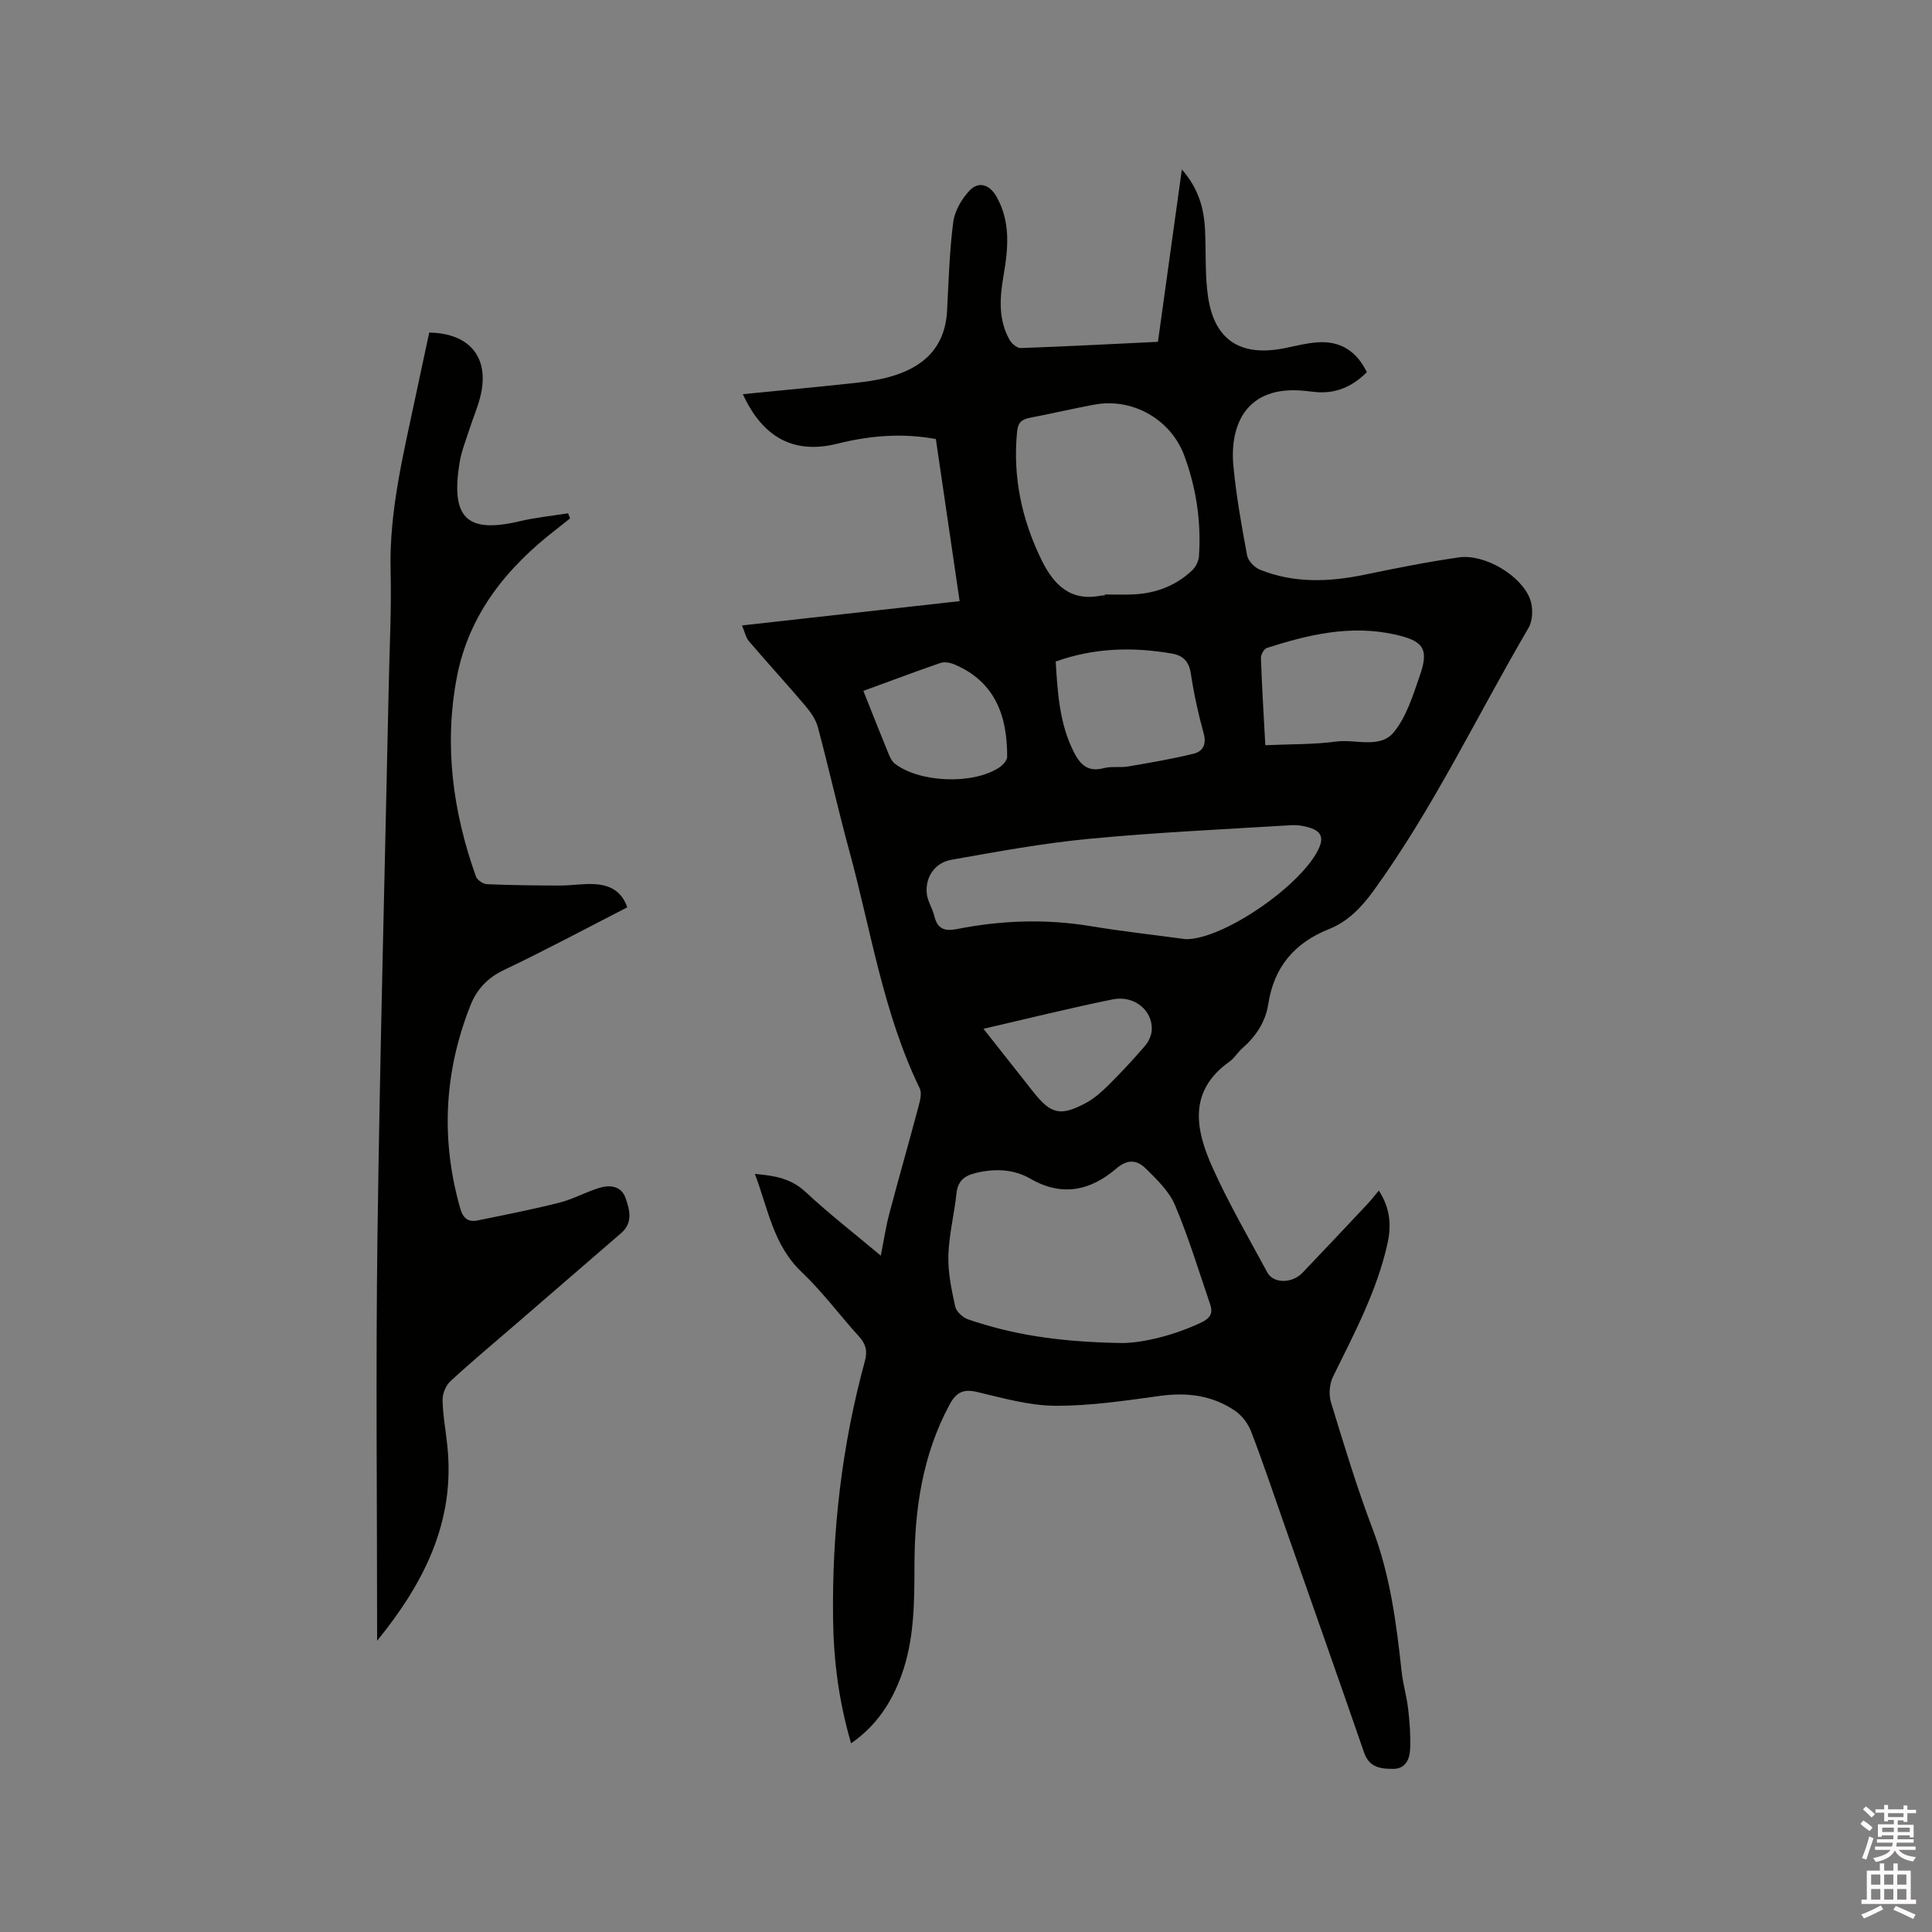 <svg enable-background="new 0 0 400 400" viewBox="0 0 400 400" xmlns="http://www.w3.org/2000/svg"><rect x="0" y="0" width="400" height="400" fill="#808080" stroke="none"/><path d="m385.2 377.6.6-.7c.6.4 1.3.9 1.9 1.5l-.6.7c-.8-.5-1.4-1-1.9-1.5zm.3 7.1c.6-1.4 1.1-2.9 1.5-4.5.3.1.6.3.9.4-.5 1.4-1 2.9-1.5 4.4zm.2-10.1.6-.6c.7.5 1.3 1.1 1.9 1.6l-.7.7c-.6-.6-1.2-1.2-1.8-1.7zm8.4-.8h.8v.9h1.8v.7h-1.8v1.8h-.8v-.3h-1.2v.9h3.3v2.6h-.8v-.4h-2.5c0 .3 0 .6-.1.8h3.4v.7h-3.5c0 .3-.1.6-.1.8h4v.7h-3.5c.7.9 1.9 1.3 3.6 1.5-.2.2-.4.5-.6.9-1.9-.3-3.2-1.1-3.8-2.3-.5 1.1-1.8 2-3.9 2.4-.2-.3-.4-.5-.6-.8 1.9-.4 3.1-.9 3.6-1.7h-3.2v-.7h3.5c.1-.2.1-.5.2-.8h-3.3v-.7h3.4c0-.2 0-.5 0-.8h-2.4v.3h-.8v-2.6h3.3v-.9h-1.2v.3h-.8v-1.8h-1.8v-.7h1.8v-.9h.8v.9h3.2zm-4.4 5.5h2.4c0-.3 0-.6 0-.9h-2.4zm1.2-3.1h3.2v-.8h-3.2zm4.4 2.2h-2.4v.9h2.5v-.9z" fill="#fcfafa"/><path d="m389.2 385.8h.9v1.5h1.9v-1.5h.9v1.5h2.7v6h1.1v.9h-11.3v-.9h1.1v-6h2.7zm.2 8.7.5.8c-1.2.6-2.5 1.3-4 1.9-.2-.3-.3-.6-.6-.8 1.6-.6 3-1.3 4.1-1.9zm-2-4.3h1.9v-2.1h-1.9zm0 3.1h1.9v-2.2h-1.9zm2.7-3.1h1.9v-2.1h-1.9zm0 3.1h1.9v-2.2h-1.9zm2.4 1.3c1.4.6 2.7 1.2 4.1 1.8l-.5.9c-1.5-.7-2.8-1.4-4.1-1.9zm2.2-6.5h-1.9v2.1h1.9zm-1.9 5.2h1.9v-2.2h-1.9z" fill="#fcfafa"/><g fill="#010100"><path d="m176.21 360.94c-2.54-8.66-3.62-17.12-3.73-25.7-.25-18.11 1.81-35.97 6.59-53.46.58-2.12.16-3.55-1.26-5.12-3.99-4.39-7.55-9.23-11.84-13.3-5.86-5.56-6.94-13.05-9.68-20.32 4.1.37 7.48.94 10.46 3.71 4.86 4.53 10.13 8.62 15.61 13.22.64-3.23 1.05-6.02 1.77-8.72 1.97-7.46 4.1-14.87 6.08-22.32.31-1.15.67-2.65.21-3.6-7.58-15.61-10.09-32.72-14.6-49.23-2.31-8.48-4.22-17.06-6.49-25.55-.43-1.62-1.53-3.16-2.64-4.47-3.81-4.5-7.8-8.84-11.63-13.32-.65-.76-.85-1.89-1.44-3.27 15.12-1.69 29.92-3.34 45.06-5.03-1.67-11.38-3.29-22.45-4.92-33.56-7.07-1.3-13.73-.7-20.38.96-8.85 2.21-15.39-1.1-19.58-10.25 7.77-.77 15.29-1.47 22.81-2.28 2.52-.27 5.06-.61 7.49-1.28 6.96-1.91 11.57-5.98 11.98-13.71.33-6.13.49-12.29 1.28-18.36.3-2.3 1.73-4.78 3.35-6.5 1.9-2.03 4.18-1.27 5.58 1.19 2.99 5.24 2.45 10.78 1.48 16.4-.78 4.53-1.13 9.1 1.27 13.32.44.77 1.52 1.69 2.28 1.67 9.4-.33 18.8-.83 28.42-1.29 1.63-11.76 3.24-23.36 4.95-35.69 3.45 3.93 4.58 8.04 4.8 12.49.23 4.65-.05 9.36.63 13.94 1.35 8.98 6.79 12.4 15.87 10.57 2.28-.46 4.56-1.06 6.86-1.21 4.73-.31 8.06 1.9 10.14 6.18-3.09 3.11-6.66 4.59-10.98 4.08-.63-.07-1.26-.15-1.9-.21-12.2-1.24-15.53 7.18-14.75 15.54.59 6.21 1.69 12.39 2.84 18.53.21 1.13 1.52 2.5 2.64 2.95 7.03 2.84 14.25 2.57 21.56 1.07 6.52-1.35 13.07-2.67 19.66-3.61 5.26-.75 12.81 3.66 14.71 8.6.67 1.74.61 4.43-.3 5.99-10.65 18.17-19.68 37.3-32.1 54.44-2.51 3.47-5.34 6.38-9.22 7.93-7.17 2.87-11.39 7.85-12.57 15.54-.56 3.66-2.55 6.66-5.36 9.12-.95.83-1.62 2.03-2.63 2.75-8.69 6.14-7.07 14.14-3.53 22 3.34 7.42 7.45 14.49 11.32 21.67 1.26 2.34 5.13 2.33 7.29.07 4.54-4.75 9.04-9.54 13.55-14.34.72-.77 1.36-1.61 2.25-2.68 2.42 3.73 2.61 7.33 1.79 11-2.19 9.82-6.89 18.61-11.28 27.55-.73 1.49-.9 3.68-.42 5.27 2.69 8.81 5.36 17.64 8.62 26.24 3.62 9.54 4.93 19.45 6 29.46.28 2.62 1.06 5.18 1.36 7.8.32 2.72.52 5.47.42 8.2-.07 2.08-.88 4.19-3.43 4.21-2.52.02-5.01-.19-6.1-3.34-5.43-15.71-10.97-31.38-16.47-47.06-2.28-6.49-4.46-13.02-6.93-19.44-.63-1.64-1.9-3.33-3.35-4.31-4.67-3.17-9.88-3.84-15.49-3.07-7.2.99-14.47 2.09-21.7 2.05-5.42-.03-10.87-1.6-16.21-2.86-2.9-.68-4.34.11-5.71 2.67-5.58 10.4-7.22 21.61-7.24 33.18-.02 7.75-.01 15.48-2.73 22.91-2.04 5.54-5.1 10.31-10.39 13.99zm55.54-82.89c3.62.14 10.49-1.15 17.04-4.28 1.84-.88 2.36-1.96 1.77-3.69-2.35-6.88-4.46-13.88-7.29-20.57-1.21-2.88-3.76-5.31-6.05-7.58-1.74-1.72-3.69-2.06-6.07-.02-5.32 4.57-11.21 5.95-17.82 2.13-3.48-2.02-7.44-2.15-11.42-1.16-2.3.58-3.61 1.66-3.88 4.19-.46 4.31-1.56 8.58-1.68 12.89-.1 3.51.66 7.09 1.42 10.55.23 1.05 1.58 2.29 2.68 2.66 8.97 3.05 18.22 4.63 31.3 4.88zm13.76-83.6c7.87.08 24.65-11.59 27.71-19.19.82-2.04.01-3.14-1.62-3.74-1.33-.49-2.86-.75-4.27-.67-13.96.85-27.94 1.49-41.85 2.82-9.56.91-19.05 2.66-28.51 4.34-3.44.61-5.4 3.57-5.1 6.92.15 1.63 1.2 3.15 1.59 4.78.63 2.63 2.14 3.14 4.63 2.65 9.22-1.83 18.47-2.15 27.79-.6 6.48 1.07 13.01 1.79 19.63 2.69zm-16.79-71.16c0-.07 0-.14 0-.21 2.01 0 4.03.08 6.03-.02 4.59-.23 8.7-1.79 12.06-4.96.74-.7 1.35-1.9 1.42-2.91.49-7.17-.55-14.15-3.05-20.89-2.77-7.47-10.7-11.99-18.58-10.53-4.47.83-8.91 1.87-13.37 2.73-1.66.32-2.46.94-2.65 2.83-.92 9.34.92 18.08 4.99 26.47 2.57 5.3 6.05 8.83 12.52 7.49.19-.04.41 0 .63 0zm33.25 31c5.19-.24 9.98-.13 14.67-.76 4.04-.54 9.06 1.55 11.92-1.92 2.65-3.22 3.98-7.66 5.4-11.74 1.97-5.62.68-7.21-5.19-8.51-9.17-2.03-17.85.02-26.47 2.79-.6.19-1.27 1.38-1.24 2.08.21 5.92.57 11.83.91 18.06zm-43.4-17.33c.4 6.43.76 12.83 3.76 18.76 1.31 2.59 2.93 4.19 6.18 3.32 1.6-.43 3.39-.07 5.05-.35 4.55-.78 9.11-1.55 13.58-2.65 1.85-.46 2.71-1.89 2.07-4.19-1.13-4.07-2.03-8.22-2.66-12.4-.39-2.55-1.64-3.75-3.99-4.15-8.04-1.38-15.97-1.2-23.99 1.66zm-39.82 6.08c1.84 4.62 3.5 8.84 5.22 13.04.31.75.71 1.59 1.32 2.05 5.15 3.91 16.01 4.35 21.49.84.78-.5 1.74-1.5 1.74-2.28.05-8.59-2.58-15.53-10.8-19.08-.89-.39-2.12-.65-2.98-.36-5.27 1.81-10.5 3.79-15.99 5.79zm24.87 69.96c3.66 4.64 6.98 8.87 10.32 13.08 3.65 4.6 5.62 5.09 10.86 2.29 1.73-.92 3.27-2.3 4.68-3.69 2.62-2.6 5.14-5.31 7.55-8.11.75-.87 1.36-2.16 1.43-3.29.23-4.05-3.59-7.27-8.08-6.37-8.79 1.78-17.49 3.95-26.76 6.09z"/><path d="m78.08 339.7c0-28.48-.3-56.15.07-83.82.51-38.06 1.54-76.1 2.34-114.15.16-7.84.58-15.7.38-23.53-.32-12.56 2.75-24.57 5.29-36.68.89-4.24 1.81-8.47 2.71-12.66 8.53.13 12.6 5.33 10.55 13.36-.57 2.25-1.51 4.4-2.22 6.62-.74 2.31-1.68 4.61-2.06 6.99-1.75 10.98 1.11 14.77 12.34 12.11 3.32-.79 6.75-1.13 10.13-1.67.14.35.28.7.42 1.06-.93.74-1.85 1.48-2.79 2.21-10.28 7.93-18.14 17.54-20.65 30.65-2.69 14.1-.84 27.85 3.94 41.26.26.74 1.47 1.58 2.27 1.61 5.05.22 10.11.27 15.16.28 2.43 0 4.87-.44 7.28-.28 3 .19 5.5 1.44 6.62 4.8-8.53 4.37-16.92 8.87-25.51 12.96-3.42 1.63-5.62 3.99-6.95 7.33-5.45 13.76-6.18 27.75-2.12 42.02.58 2.05 1.63 2.91 3.6 2.51 5.67-1.16 11.35-2.27 16.95-3.69 2.85-.72 5.49-2.22 8.31-3.07 2.16-.65 4.5-.37 5.36 2.08s1.62 5.14-.91 7.31c-7.23 6.23-14.44 12.48-21.66 18.72-4.57 3.95-9.22 7.82-13.66 11.92-.97.89-1.67 2.61-1.64 3.94.06 3.16.67 6.31.99 9.48 1.63 15.59-4.74 28.27-14.54 40.33z"/></g></svg>